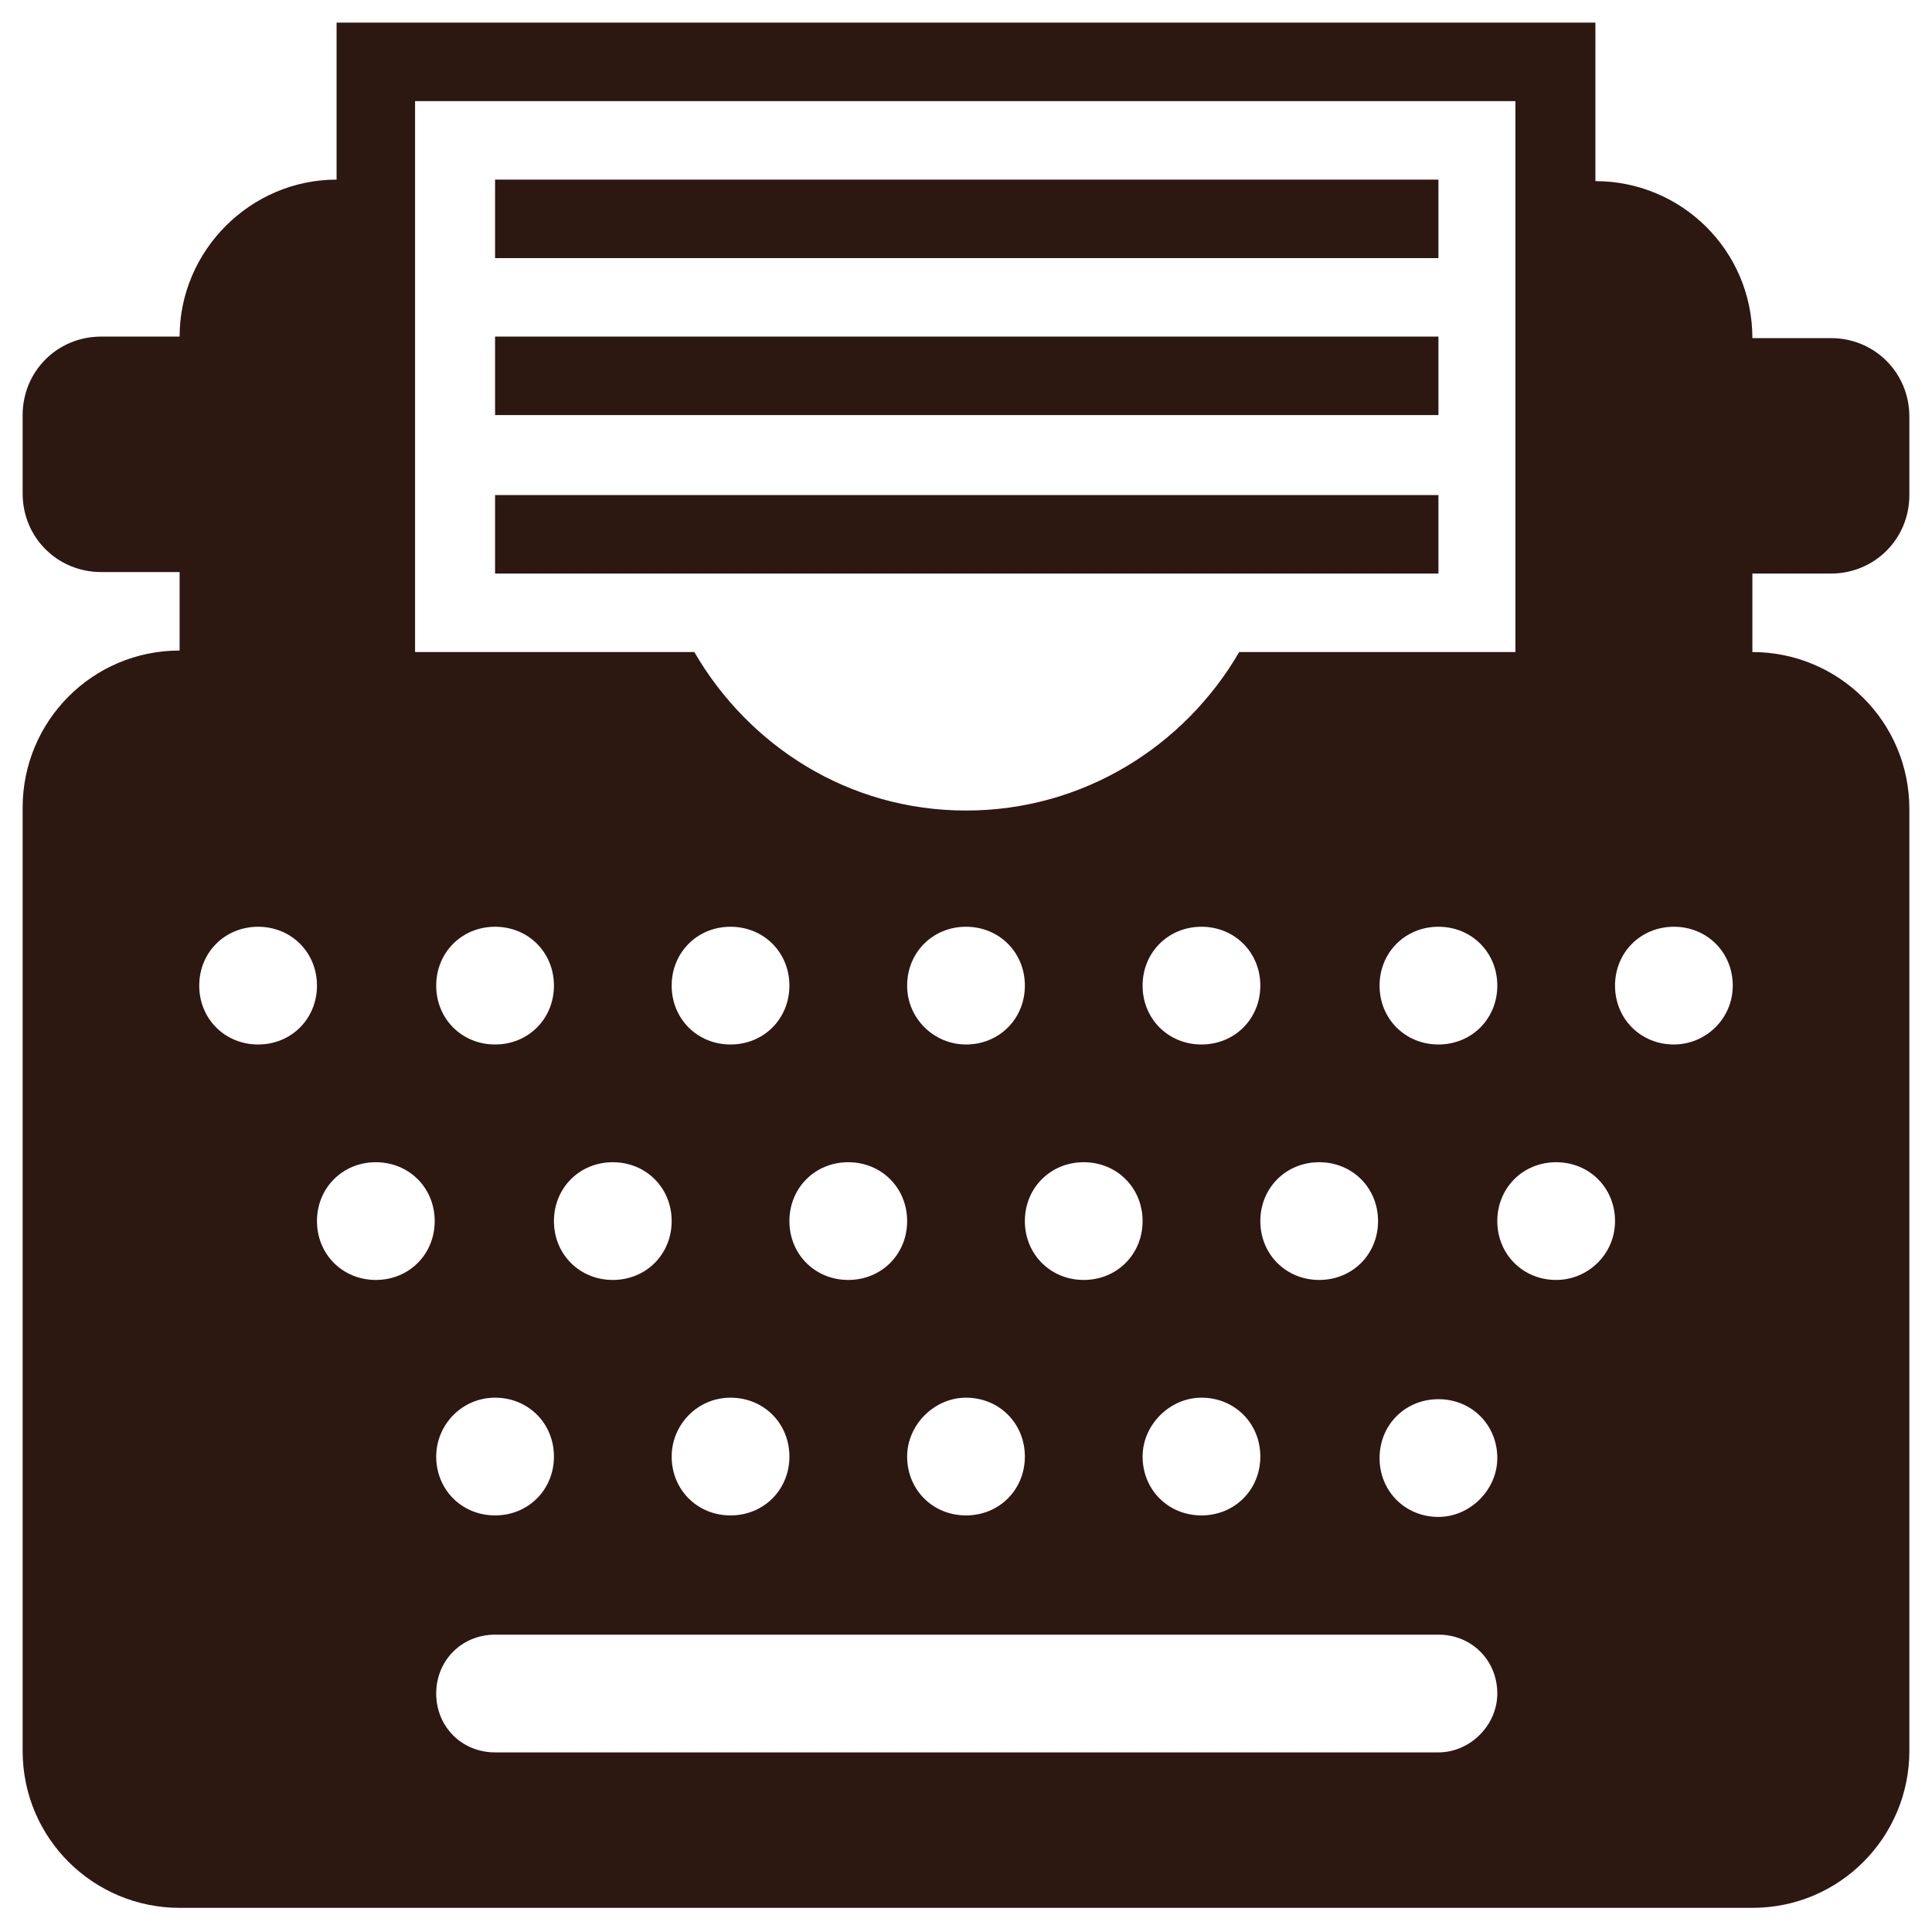<!DOCTYPE svg PUBLIC "-//W3C//DTD SVG 1.1//EN" "http://www.w3.org/Graphics/SVG/1.1/DTD/svg11.dtd">
<!-- Uploaded to: SVG Repo, www.svgrepo.com, Transformed by: SVG Repo Mixer Tools -->
<svg fill="#2D1711" version="1.2" baseProfile="tiny" id="H1" xmlns="http://www.w3.org/2000/svg" xmlns:xlink="http://www.w3.org/1999/xlink" viewBox="-63 65 128 128" xml:space="preserve" width="800px" height="800px">
<g id="SVGRepo_bgCarrier" stroke-width="0"/>
<g id="SVGRepo_tracerCarrier" stroke-linecap="round" stroke-linejoin="round"/>
<g id="SVGRepo_iconCarrier"> <g> <rect x="-30.2" y="76.9" width="62.5" height="5.2"/> <rect x="-30.2" y="87.3" width="62.5" height="5.2"/> <rect x="-30.2" y="97.8" width="62.5" height="5.2"/> <path d="M58.3,103c2.9,0,5.2-2.3,5.2-5.2v-5.2c0-2.9-2.3-5.2-5.2-5.2h-5.2c0-5.8-4.7-10.4-10.4-10.4V66.5h-83.4v10.4 c-5.7,0-10.4,4.7-10.4,10.4h-5.2c-2.9,0-5.2,2.3-5.2,5.2v5.2c0,2.9,2.3,5.2,5.2,5.2h5.2v5.2c-5.8,0-10.4,4.7-10.4,10.4V181 c0,5.8,4.7,10.4,10.4,10.4H53.1c5.8,0,10.4-4.7,10.4-10.4v-62.4c0-5.8-4.7-10.4-10.4-10.4V103H58.3z M-35.5,71.7h72.9v36.5H19.1 c-3.6,6.2-10.3,10.5-18.1,10.5s-14.4-4.3-18-10.5h-18.5V71.7z M36.2,130.3c0,2.2-1.7,3.9-3.9,3.9s-3.9-1.7-3.9-3.9s1.7-3.9,3.9-3.9 S36.2,128.1,36.2,130.3z M-30.2,134.2c-2.2,0-3.9-1.7-3.9-3.9s1.7-3.9,3.9-3.9s3.9,1.7,3.9,3.9S-28,134.2-30.2,134.2z M-26.3,161.5 c0,2.2-1.7,3.9-3.9,3.9s-3.9-1.7-3.9-3.9c0-2.1,1.7-3.9,3.9-3.9S-26.3,159.3-26.3,161.5z M-22.4,142c2.2,0,3.9,1.7,3.9,3.9 c0,2.2-1.7,3.9-3.9,3.9c-2.2,0-3.9-1.7-3.9-3.9C-26.3,143.7-24.6,142-22.4,142z M-14.6,157.6c2.2,0,3.9,1.7,3.9,3.9 s-1.7,3.9-3.9,3.9c-2.2,0-3.9-1.7-3.9-3.9C-18.5,159.4-16.8,157.6-14.6,157.6z M-14.6,134.2c-2.2,0-3.9-1.7-3.9-3.9 s1.7-3.9,3.9-3.9c2.2,0,3.9,1.7,3.9,3.9S-12.4,134.2-14.6,134.2z M-6.8,142c2.2,0,3.9,1.7,3.9,3.9c0,2.2-1.7,3.9-3.9,3.9 s-3.9-1.7-3.9-3.9C-10.7,143.7-9,142-6.8,142z M1,157.6c2.2,0,3.9,1.7,3.9,3.9s-1.7,3.9-3.9,3.9s-3.9-1.7-3.9-3.9 C-2.9,159.4-1.1,157.6,1,157.6z M1,134.2c-2.1,0-3.9-1.7-3.9-3.9s1.7-3.9,3.9-3.9s3.9,1.7,3.9,3.9S3.2,134.2,1,134.2z M8.8,142 c2.2,0,3.9,1.7,3.9,3.9c0,2.2-1.7,3.9-3.9,3.9s-3.9-1.7-3.9-3.9C4.9,143.7,6.6,142,8.8,142z M16.6,157.6c2.2,0,3.9,1.7,3.9,3.9 s-1.7,3.9-3.9,3.9c-2.2,0-3.9-1.7-3.9-3.9C12.7,159.4,14.5,157.6,16.6,157.6z M16.6,134.2c-2.2,0-3.9-1.7-3.9-3.9s1.7-3.9,3.9-3.9 c2.2,0,3.9,1.7,3.9,3.9S18.8,134.2,16.6,134.2z M24.4,142c2.2,0,3.9,1.7,3.9,3.9c0,2.2-1.7,3.9-3.9,3.9s-3.9-1.7-3.9-3.9 C20.5,143.7,22.2,142,24.4,142z M-45.9,134.2c-2.2,0-3.9-1.7-3.9-3.9s1.7-3.9,3.9-3.9c2.2,0,3.9,1.7,3.9,3.9 S-43.7,134.2-45.9,134.2z M-38.1,149.8c-2.2,0-3.9-1.7-3.9-3.9c0-2.2,1.7-3.9,3.9-3.9c2.2,0,3.9,1.7,3.9,3.9 C-34.2,148.1-35.9,149.8-38.1,149.8z M32.3,181.1h-62.5c-2.2,0-3.9-1.7-3.9-3.9s1.7-3.9,3.9-3.9h62.5c2.2,0,3.9,1.7,3.9,3.9 C36.2,179.3,34.4,181.1,32.3,181.1z M32.3,165.5c-2.2,0-3.9-1.7-3.9-3.9c0-2.2,1.7-3.9,3.9-3.9s3.9,1.7,3.9,3.9 C36.2,163.7,34.4,165.5,32.3,165.5z M40.1,149.8c-2.2,0-3.9-1.7-3.9-3.9c0-2.2,1.7-3.9,3.9-3.9c2.2,0,3.9,1.7,3.9,3.9 C44,148.1,42.2,149.8,40.1,149.8z M47.9,134.2c-2.2,0-3.9-1.7-3.9-3.9s1.7-3.9,3.9-3.9s3.9,1.7,3.9,3.9S50,134.2,47.9,134.2z"/> </g> </g>
</svg>